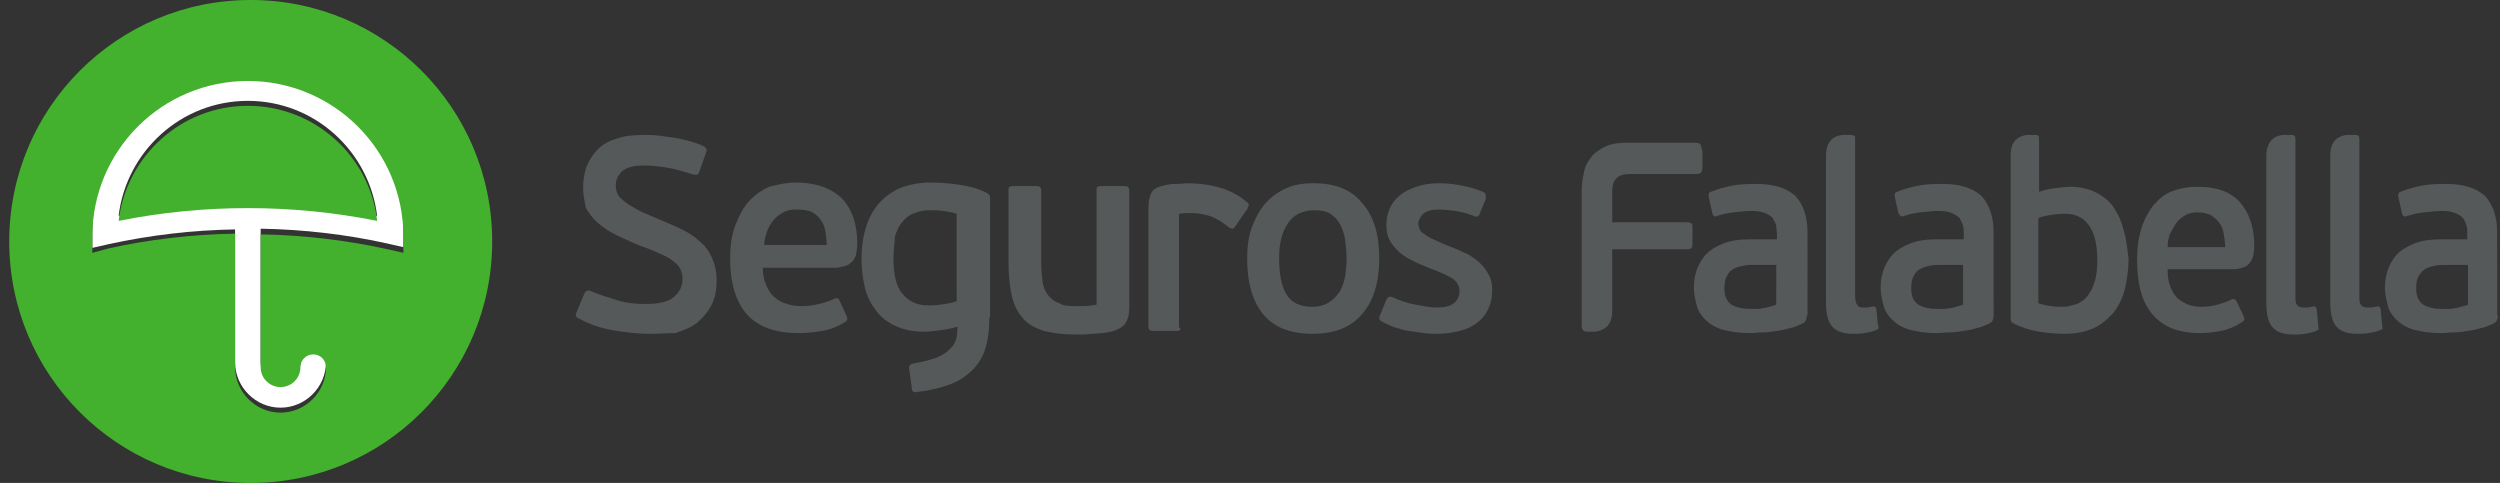 <?xml version="1.0" encoding="utf-8"?>
<!-- Generator: Adobe Illustrator 27.5.0, SVG Export Plug-In . SVG Version: 6.00 Build 0)  -->
<svg version="1.1" id="Capa_1" xmlns="http://www.w3.org/2000/svg" xmlns:xlink="http://www.w3.org/1999/xlink" x="0px" y="0px"
	 width="352px" height="68px" viewBox="0 0 352 68" style="enable-background:new 0 0 352 68;" xml:space="preserve">
<rect x="0" y="0" width="352" height="68" fill="#333333" stroke="none"/>
<style type="text/css">
	.st0{fill:#55595A;}
	.st1{fill:#FFFFFF;}
	.st2{fill:#43B12E;}
</style>
<g>
	<g>
		<g>
			<path class="st0" d="M250.2,37.3h-3.4c-0.4,0-0.8,0-1.3,0.1c-0.5,0.1-0.9,0.2-1.3,0.4c-0.4,0.2-0.8,0.5-1,1
				c-0.3,0.4-0.4,1-0.4,1.8c0,1.1,0.3,1.8,1,2.3c0.7,0.4,1.6,0.6,2.7,0.6c0.2,0,0.4,0,0.7,0c0.3,0,0.6,0,0.9-0.1
				c0.3,0,0.7-0.1,1-0.2c0.4-0.1,0.7-0.2,1-0.3V37.3z M254.4,44.4c0,0.6-0.2,1-0.7,1.2c-0.5,0.2-1.1,0.5-1.7,0.6
				c-0.6,0.2-1.2,0.3-1.9,0.4c-0.6,0.1-1.3,0.2-1.9,0.2c-0.6,0-1.2,0.1-1.8,0.1c-1.5,0-2.8-0.2-3.9-0.5c-1-0.3-1.8-0.8-2.4-1.4
				c-0.6-0.6-1-1.2-1.2-2c-0.2-0.8-0.4-1.6-0.4-2.4c0-0.9,0.1-1.7,0.4-2.6c0.3-0.8,0.7-1.5,1.3-2.2c0.6-0.6,1.4-1.1,2.4-1.5
				c1-0.4,2.2-0.6,3.6-0.6h4v-0.6c0-0.5-0.1-0.9-0.1-1.3c-0.1-0.4-0.3-0.7-0.5-1.1c-0.3-0.3-0.6-0.5-1.1-0.7
				c-0.5-0.2-1.1-0.3-1.8-0.3c-0.8,0-1.7,0.1-2.6,0.2c-0.9,0.1-1.7,0.3-2.3,0.5c-0.3,0.1-0.4,0.1-0.5,0c-0.1-0.1-0.2-0.2-0.2-0.4
				l-0.5-2.2c-0.1-0.4,0-0.7,0.3-0.8c1-0.4,2.1-0.7,3.2-0.9c1.2-0.2,2.3-0.2,3.3-0.2c2.4,0,4.2,0.6,5.4,1.7c1.1,1.2,1.7,2.9,1.7,5.1
				V44.4z"/>
			<path class="st0" d="M276.5,37.3h-3.4c-0.4,0-0.8,0-1.3,0.1c-0.5,0.1-0.9,0.2-1.3,0.4c-0.4,0.2-0.8,0.5-1,1
				c-0.3,0.4-0.4,1-0.4,1.8c0,1.1,0.3,1.8,1,2.3c0.7,0.4,1.6,0.6,2.7,0.6c0.2,0,0.4,0,0.7,0c0.3,0,0.6,0,0.9-0.1
				c0.3,0,0.7-0.1,1-0.2c0.4-0.1,0.7-0.2,1-0.3V37.3z M280.7,44.4c0,0.6-0.2,1-0.7,1.2c-0.5,0.2-1.1,0.5-1.7,0.6
				c-0.6,0.2-1.2,0.3-1.9,0.4c-0.6,0.1-1.3,0.2-1.9,0.2c-0.6,0-1.2,0.1-1.8,0.1c-1.6,0-2.8-0.2-3.9-0.5c-1-0.3-1.8-0.8-2.4-1.4
				c-0.6-0.6-1-1.2-1.2-2c-0.2-0.8-0.4-1.6-0.4-2.4c0-0.9,0.1-1.7,0.4-2.6c0.3-0.8,0.7-1.5,1.3-2.2c0.6-0.6,1.4-1.1,2.4-1.5
				c1-0.4,2.2-0.6,3.6-0.6h4v-0.6c0-0.5,0-0.9-0.1-1.3c-0.1-0.4-0.3-0.7-0.5-1.1c-0.3-0.3-0.6-0.5-1.1-0.7c-0.5-0.2-1.1-0.3-1.8-0.3
				c-0.8,0-1.7,0.1-2.6,0.2c-0.9,0.1-1.7,0.3-2.3,0.5c-0.3,0.1-0.4,0.1-0.5,0c-0.1-0.1-0.2-0.2-0.3-0.4l-0.5-2.2
				c-0.1-0.4,0-0.7,0.3-0.8c1-0.4,2.1-0.7,3.2-0.9c1.2-0.2,2.3-0.2,3.3-0.2c2.4,0,4.2,0.6,5.4,1.7c1.1,1.2,1.7,2.9,1.7,5.1V44.4z"/>
			<path class="st0" d="M309.4,29.9c-0.6,0-1.2,0.1-1.7,0.4c-0.5,0.3-0.9,0.6-1.3,1.1c-0.3,0.5-0.6,1-0.9,1.6
				c-0.2,0.6-0.3,1.2-0.3,1.8h8.1c0-0.7-0.1-1.3-0.2-1.9c-0.1-0.6-0.3-1.1-0.6-1.5c-0.3-0.4-0.7-0.8-1.2-1.1
				C310.9,30.1,310.2,29.9,309.4,29.9 M309.4,26.3c2.7,0,4.7,0.7,6,2.2c1.3,1.5,2,3.5,2,6.1c0,0.7-0.1,1.2-0.2,1.6
				c-0.1,0.4-0.4,0.8-0.6,1c-0.3,0.3-0.6,0.4-0.9,0.5c-0.3,0.1-0.7,0.2-1.1,0.2h-9.4c0,1,0.1,1.8,0.4,2.5c0.3,0.7,0.6,1.2,1,1.6
				c0.5,0.4,1,0.7,1.5,0.9c0.6,0.2,1.2,0.3,1.9,0.3c0.7,0,1.5-0.1,2.2-0.3c0.7-0.2,1.4-0.4,1.9-0.7c0.4-0.2,0.6-0.1,0.8,0.2l1,2.1
				c0.2,0.4,0.1,0.7-0.3,0.9c-0.9,0.6-1.9,1-2.9,1.2c-1.1,0.2-2.1,0.3-3,0.3c-2.8,0-5-0.8-6.5-2.5c-1.5-1.6-2.3-4.2-2.3-7.8
				c0-1.7,0.2-3.1,0.6-4.4c0.4-1.3,1-2.4,1.7-3.3c0.8-0.9,1.6-1.6,2.7-2C307,26.5,308.1,26.3,309.4,26.3"/>
			<path class="st0" d="M347.6,37.3h-3.4c-0.4,0-0.8,0-1.3,0.1c-0.5,0.1-0.9,0.2-1.3,0.4c-0.4,0.2-0.7,0.5-1,1
				c-0.3,0.4-0.4,1-0.4,1.8c0,1.1,0.3,1.8,1,2.3c0.7,0.4,1.6,0.6,2.7,0.6c0.2,0,0.4,0,0.7,0c0.3,0,0.6,0,0.9-0.1
				c0.3,0,0.7-0.1,1-0.2c0.4-0.1,0.7-0.2,1-0.3V37.3z M351.7,44.4c0,0.6-0.2,1-0.7,1.2c-0.5,0.2-1.1,0.5-1.7,0.6
				c-0.6,0.2-1.2,0.3-1.9,0.4c-0.6,0.1-1.3,0.2-1.9,0.2c-0.6,0-1.2,0.1-1.8,0.1c-1.5,0-2.8-0.2-3.9-0.5c-1-0.3-1.8-0.8-2.4-1.4
				c-0.6-0.6-1-1.2-1.2-2c-0.2-0.8-0.4-1.6-0.4-2.4c0-0.9,0.1-1.7,0.4-2.6c0.3-0.8,0.7-1.5,1.3-2.2c0.6-0.6,1.4-1.1,2.4-1.5
				c1-0.4,2.2-0.6,3.6-0.6h3.9v-0.6c0-0.5,0-0.9-0.1-1.3c-0.1-0.4-0.3-0.8-0.5-1.1c-0.3-0.3-0.6-0.5-1.1-0.7
				c-0.5-0.2-1.1-0.3-1.8-0.3c-0.8,0-1.7,0.1-2.6,0.2c-0.9,0.1-1.7,0.3-2.3,0.5c-0.3,0.1-0.5,0.1-0.6,0c-0.1-0.1-0.2-0.2-0.2-0.4
				l-0.5-2.2c-0.1-0.4,0-0.7,0.3-0.8c1-0.4,2.1-0.7,3.2-0.9c1.2-0.2,2.3-0.2,3.3-0.2c2.4,0,4.2,0.6,5.4,1.7c1.1,1.2,1.7,2.9,1.7,5.1
				V44.4z"/>
			<path class="st0" d="M239.4,20.3c-0.1-0.1-0.3-0.2-0.6-0.2h-9.9c-1.2,0-2.2,0.2-3,0.6c-0.8,0.4-1.5,0.9-1.9,1.5
				c-0.5,0.6-0.9,1.4-1,2.2c-0.2,0.8-0.3,1.7-0.3,2.6v18.9c0,0.3,0.1,0.5,0.2,0.6c0.1,0.1,0.3,0.2,0.6,0.2h1.1
				c0.8-0.1,2.4-0.5,2.4-2.9v-8.7h10.6c0.3,0,0.5-0.1,0.6-0.2c0.1-0.2,0.1-0.4,0.1-0.6v-2.1c0-0.4,0-0.6-0.1-0.7
				c-0.1-0.1-0.3-0.2-0.6-0.2h-10.6v-4.4c0-0.8,0.2-1.4,0.6-1.8c0.4-0.4,1-0.6,1.9-0.6h9.4c0.3,0,0.5-0.1,0.6-0.2
				c0.1-0.1,0.2-0.3,0.2-0.7v-2.3C239.5,20.6,239.5,20.4,239.4,20.3"/>
			<path class="st0" d="M294.9,39.7c-0.2,0.8-0.6,1.5-1,2c-0.4,0.5-0.9,0.9-1.5,1.1c-0.6,0.2-1.3,0.4-2,0.4c-0.5,0-1,0-1.6-0.1
				c-0.6-0.1-1.2-0.2-1.8-0.4V30.7c0.7-0.3,1.5-0.4,2.2-0.5c0.7-0.1,1.2-0.1,1.6-0.1c1.4,0,2.5,0.5,3.3,1.6c0.8,1.1,1.2,2.7,1.2,4.9
				C295.3,37.8,295.2,38.9,294.9,39.7 M299,32.4c-0.3-1.3-0.8-2.3-1.4-3.2c-0.6-0.9-1.5-1.6-2.5-2.1c-1-0.5-2.2-0.8-3.6-0.8
				c-0.6,0-1.4,0.1-2.2,0.2c-0.8,0.1-1.6,0.3-2.2,0.5l0-7.3c0-0.3,0-0.5-0.1-0.6c-0.1-0.1-0.3-0.1-0.5-0.1h-1.1
				c-0.8,0.1-2.3,0.5-2.3,2.8v22.9c0,0.2,0,0.4,0.1,0.6c0.1,0.1,0.2,0.2,0.4,0.3c1.1,0.5,2.2,0.9,3.5,1.1c1.3,0.2,2.5,0.3,3.7,0.3
				c1.5,0,2.9-0.3,4-0.8c1.1-0.5,2-1.3,2.8-2.2c0.7-0.9,1.3-2.1,1.6-3.4c0.3-1.3,0.5-2.7,0.5-4.2C299.5,35,299.4,33.6,299,32.4"/>
			<path class="st0" d="M326.4,45.7l-0.2-2.1c0-0.2-0.1-0.3-0.2-0.4c-0.1-0.1-0.2-0.1-0.4,0c-0.2,0-0.4,0-0.6,0.1
				c-0.2,0-0.5,0-0.6,0c-0.5,0-0.8-0.1-1-0.4c-0.2-0.2-0.2-0.7-0.2-1.3V19.6c0-0.3-0.1-0.5-0.2-0.5c-0.1-0.1-0.3-0.1-0.5-0.1h-1.1
				c-0.8,0.1-2.2,0.5-2.3,2.8v20.9c0,1.6,0.3,2.8,0.9,3.4c0.6,0.7,1.6,1,2.9,1c0.5,0,1,0,1.6-0.1c0.6-0.1,1.1-0.2,1.6-0.4
				c0.2-0.1,0.4-0.2,0.4-0.3C326.4,46.1,326.4,45.9,326.4,45.7"/>
			<path class="st0" d="M335.4,45.7l-0.2-2.1c0-0.2-0.1-0.3-0.2-0.4c-0.1-0.1-0.2-0.1-0.4,0c-0.2,0-0.4,0-0.6,0.1
				c-0.2,0-0.5,0-0.6,0c-0.5,0-0.8-0.1-1-0.4c-0.2-0.2-0.2-0.7-0.2-1.3V19.6c0-0.3-0.1-0.5-0.2-0.5c-0.1-0.1-0.3-0.1-0.5-0.1h-1.1
				c-0.8,0.1-2.3,0.5-2.3,2.9v20.7c0,1.6,0.3,2.8,0.9,3.4c0.6,0.7,1.6,1,2.9,1c0.5,0,1,0,1.6-0.1c0.6-0.1,1.1-0.2,1.6-0.4
				c0.2-0.1,0.4-0.2,0.4-0.3C335.4,46.1,335.4,45.9,335.4,45.7"/>
			<path class="st0" d="M264.4,45.7l-0.2-2.1c0-0.2-0.1-0.3-0.2-0.4c-0.1-0.1-0.2-0.1-0.4,0c-0.2,0-0.4,0-0.6,0.1
				c-0.3,0-0.5,0-0.6,0c-0.5,0-0.8-0.1-0.9-0.4c-0.2-0.2-0.3-0.7-0.3-1.3V19.6c0-0.3,0-0.5-0.2-0.5c-0.1-0.1-0.3-0.1-0.5-0.1h-1.1
				c-0.8,0.1-2.3,0.5-2.3,2.9v20.7c0,1.6,0.3,2.8,0.9,3.4c0.6,0.7,1.6,1,2.9,1c0.5,0,1,0,1.6-0.1c0.6-0.1,1.1-0.2,1.6-0.4
				c0.2-0.1,0.4-0.2,0.4-0.3C264.5,46.1,264.5,45.9,264.4,45.7"/>
		</g>
		<g>
			<path class="st0" d="M82.1,26.4c0-1.1,0.2-2.1,0.5-3c0.4-0.9,0.9-1.7,1.6-2.4c0.7-0.7,1.6-1.2,2.7-1.5c1.1-0.4,2.4-0.5,3.8-0.5
				c0.7,0,1.4,0,2.1,0.1c0.7,0.1,1.5,0.2,2.2,0.3c0.7,0.1,1.5,0.3,2.2,0.5c0.7,0.2,1.3,0.4,1.9,0.7c0.2,0.1,0.3,0.3,0.4,0.4
				c0,0.1,0,0.3-0.1,0.5l-0.9,2.6c-0.1,0.3-0.2,0.4-0.3,0.5c-0.1,0-0.2,0-0.5,0c-1.3-0.4-2.5-0.8-3.8-1c-1.2-0.2-2.4-0.3-3.4-0.3
				c-1.3,0-2.3,0.3-2.9,0.8c-0.6,0.6-0.9,1.2-0.9,2c0,0.5,0.1,0.9,0.3,1.3c0.2,0.4,0.6,0.7,1.1,1.1c0.5,0.4,1.1,0.7,1.8,1.1
				c0.7,0.4,1.6,0.7,2.7,1.2c1.1,0.5,2.2,0.9,3.2,1.4c1,0.5,1.9,1,2.6,1.7c0.8,0.6,1.4,1.4,1.8,2.3c0.4,0.9,0.7,1.9,0.7,3.2
				c0,1.4-0.2,2.5-0.7,3.5c-0.5,1-1.2,1.8-2,2.5c-0.9,0.7-1.9,1.1-3.1,1.5C94,46.9,92.8,47,91.4,47c-1.6,0-3.3-0.2-5.1-0.5
				c-1.8-0.3-3.4-0.9-4.9-1.7c-0.4-0.2-0.4-0.5-0.2-0.9l1.1-2.6c0.2-0.4,0.5-0.5,0.9-0.3c1.2,0.5,2.5,0.9,3.8,1.3
				c1.3,0.4,2.6,0.5,3.8,0.5c2,0,3.3-0.3,4.1-1c0.8-0.7,1.2-1.5,1.2-2.5c0-0.6-0.1-1-0.3-1.4c-0.2-0.4-0.5-0.8-1-1.1
				c-0.4-0.4-1-0.7-1.7-1c-0.7-0.3-1.5-0.7-2.4-1c-1.4-0.5-2.6-1.1-3.7-1.6c-1.1-0.5-2-1.1-2.8-1.8c-0.7-0.6-1.3-1.4-1.7-2.1
				C82.3,28.3,82.1,27.4,82.1,26.4"/>
			<path class="st0" d="M112,25.7c2.9,0,5.1,0.8,6.6,2.3c1.4,1.5,2.1,3.6,2.1,6.3c0,0.7-0.1,1.2-0.2,1.7c-0.2,0.4-0.4,0.8-0.7,1
				c-0.3,0.3-0.6,0.4-1,0.5c-0.4,0.1-0.8,0.2-1.2,0.2h-10.2c0,1,0.2,1.8,0.5,2.5c0.3,0.7,0.7,1.3,1.2,1.7c0.5,0.4,1,0.7,1.7,0.9
				c0.6,0.2,1.3,0.3,2.1,0.3c0.8,0,1.6-0.1,2.4-0.3c0.8-0.2,1.5-0.4,2.1-0.7c0.4-0.2,0.7-0.1,0.8,0.2l1,2.2c0.2,0.4,0.1,0.7-0.3,0.9
				c-1,0.6-2,1-3.2,1.2c-1.1,0.2-2.3,0.3-3.3,0.3c-3.1,0-5.5-0.8-7.1-2.5c-1.6-1.7-2.5-4.4-2.5-8c0-1.7,0.2-3.2,0.7-4.6
				c0.5-1.3,1.1-2.5,1.9-3.4c0.8-0.9,1.8-1.6,2.9-2.1C109.5,26,110.7,25.7,112,25.7 M112.1,29.5c-0.7,0-1.3,0.1-1.8,0.4
				c-0.5,0.3-1,0.6-1.4,1.1c-0.4,0.5-0.7,1-0.9,1.6c-0.2,0.6-0.4,1.2-0.4,1.9h8.8c0-0.7-0.1-1.4-0.2-2c-0.1-0.6-0.3-1.1-0.7-1.6
				c-0.3-0.5-0.8-0.8-1.3-1.1C113.7,29.6,113,29.5,112.1,29.5"/>
			<path class="st0" d="M139.3,44.7c0,1.8-0.2,3.3-0.6,4.5c-0.4,1.2-1.1,2.3-2,3.1c-0.9,0.8-1.9,1.5-3.2,1.9c-1.3,0.5-2.8,0.8-4.4,1
				c-0.4,0.1-0.7-0.1-0.7-0.4l-0.4-3c0-0.3,0.1-0.5,0.5-0.6c0.9-0.2,1.8-0.3,2.6-0.6c0.8-0.2,1.4-0.5,2-0.9c0.5-0.4,1-0.8,1.3-1.4
				c0.3-0.6,0.4-1.2,0.4-2.1v-0.2c-0.7,0.2-1.5,0.4-2.4,0.5c-0.9,0.1-1.6,0.2-2.4,0.2c-1.5,0-2.8-0.3-3.9-0.8
				c-1.1-0.5-2-1.2-2.7-2.1c-0.7-0.9-1.3-2-1.6-3.2c-0.3-1.3-0.5-2.7-0.5-4.2c0-1.6,0.2-3,0.6-4.3c0.4-1.3,1-2.5,1.8-3.4
				c0.8-0.9,1.8-1.7,3-2.2c1.2-0.5,2.7-0.8,4.3-0.8c1.3,0,2.6,0.1,4,0.3c1.4,0.2,2.6,0.5,3.8,1.1c0.3,0.1,0.4,0.3,0.5,0.4
				c0.1,0.1,0.1,0.3,0.1,0.5V44.7z M125.8,36.4c0,2.3,0.4,4,1.3,5c0.9,1.1,2.1,1.6,3.6,1.6c0.4,0,1,0,1.7-0.1
				c0.7-0.1,1.5-0.2,2.3-0.5V30.1c-0.6-0.2-1.2-0.3-1.9-0.4c-0.7-0.1-1.2-0.1-1.8-0.1c-0.8,0-1.5,0.1-2.2,0.4
				c-0.7,0.2-1.2,0.6-1.7,1.2c-0.5,0.5-0.8,1.2-1.1,2.1C126,34.1,125.8,35.1,125.8,36.4"/>
			<path class="st0" d="M151.4,43.1c0.3,0,0.7,0,1.2,0c0.5,0,1.1-0.1,1.8-0.2V26.8c0-0.3,0-0.5,0.2-0.5c0.1-0.1,0.3-0.1,0.6-0.1h3
				c0.3,0,0.4,0,0.6,0.1c0.1,0.1,0.2,0.3,0.2,0.5v16.6c0,0.9-0.2,1.6-0.6,2.2c-0.4,0.5-1.1,0.9-2,1.1c-0.3,0.1-0.7,0.1-1.2,0.2
				c-0.4,0-0.9,0.1-1.3,0.1c-0.5,0-0.9,0.1-1.3,0.1c-0.4,0-0.8,0-1.2,0c-1.7,0-3.2-0.2-4.4-0.5c-1.2-0.4-2.2-0.9-2.9-1.7
				c-0.7-0.8-1.3-1.8-1.6-3.1c-0.3-1.3-0.5-2.8-0.5-4.6V26.8c0-0.3,0-0.5,0.2-0.5c0.1-0.1,0.3-0.1,0.6-0.1h3c0.3,0,0.4,0,0.6,0.1
				c0.1,0.1,0.2,0.3,0.2,0.5v10.3c0,1,0.1,1.9,0.2,2.6c0.1,0.8,0.4,1.4,0.8,1.9c0.4,0.5,0.9,0.9,1.6,1.1
				C149.5,43,150.3,43.1,151.4,43.1"/>
			<path class="st0" d="M166.1,46.5c-0.1,0.1-0.3,0.1-0.6,0.1h-3c-0.2,0-0.4,0-0.6-0.1c-0.1-0.1-0.2-0.3-0.2-0.5V29.3
				c0-1,0.2-1.8,0.5-2.3c0.3-0.5,1.1-0.8,2.2-1c0.5-0.1,0.9-0.1,1.4-0.1c0.5,0,1-0.1,1.4-0.1c1.6,0,3.1,0.2,4.5,0.6
				c1.4,0.4,2.8,1.1,3.9,2.1c0.2,0.1,0.3,0.3,0.2,0.4c0,0.1-0.1,0.2-0.1,0.4l-1.8,2.6c-0.1,0.2-0.3,0.3-0.4,0.3
				c-0.1,0-0.3-0.1-0.5-0.2c-0.7-0.6-1.5-1.1-2.4-1.5c-0.9-0.3-1.8-0.5-2.8-0.5c-0.3,0-0.6,0-0.9,0c-0.3,0-0.6,0.1-0.9,0.1v16
				C166.3,46.2,166.2,46.4,166.1,46.5"/>
			<path class="st0" d="M194.2,36.3c0,3.4-0.8,6.1-2.4,7.9c-1.6,1.9-3.9,2.8-7,2.8c-3.1,0-5.4-0.9-6.9-2.7c-1.5-1.8-2.3-4.4-2.3-7.9
				c0-1.7,0.2-3.2,0.7-4.5c0.5-1.3,1.1-2.4,1.9-3.3c0.8-0.9,1.8-1.6,2.9-2.1c1.1-0.5,2.4-0.7,3.8-0.7c3.1,0,5.4,0.9,6.9,2.8
				C193.4,30.4,194.2,33,194.2,36.3 M189.6,36.4c0-0.9-0.1-1.8-0.2-2.6c-0.1-0.8-0.4-1.6-0.7-2.2c-0.3-0.6-0.8-1.1-1.4-1.5
				c-0.6-0.4-1.4-0.5-2.3-0.5c-0.8,0-1.5,0.2-2.2,0.5c-0.6,0.3-1.1,0.8-1.5,1.4c-0.4,0.6-0.7,1.3-0.9,2.1c-0.2,0.8-0.3,1.7-0.3,2.7
				c0,2.2,0.3,3.9,1,5.1c0.7,1.2,1.9,1.8,3.7,1.8c0.9,0,1.6-0.2,2.3-0.6c0.6-0.4,1.1-0.9,1.5-1.5c0.4-0.6,0.6-1.3,0.8-2.2
				C189.5,38.2,189.6,37.3,189.6,36.4"/>
			<path class="st0" d="M210.1,40.9c0,1-0.2,1.9-0.6,2.7c-0.4,0.8-0.9,1.4-1.6,1.9c-0.7,0.5-1.5,0.9-2.4,1.1c-0.9,0.2-1.9,0.4-3,0.4
				c-0.6,0-1.3,0-2-0.1c-0.7-0.1-1.4-0.2-2.1-0.3c-0.7-0.1-1.4-0.3-2-0.5c-0.6-0.2-1.2-0.5-1.8-0.8c-0.4-0.2-0.5-0.5-0.3-0.9
				l0.9-2.2c0.1-0.2,0.3-0.4,0.4-0.4c0.1-0.1,0.3,0,0.6,0.1c0.9,0.4,2,0.8,3.1,1c1.1,0.2,2.1,0.4,3,0.4c1.1,0,1.9-0.2,2.4-0.6
				c0.5-0.4,0.8-1,0.8-1.7c0-0.7-0.3-1.3-1-1.8c-0.7-0.4-1.7-0.9-3.1-1.4c-1-0.4-2-0.8-2.7-1.2c-0.8-0.4-1.4-0.8-1.9-1.3
				c-0.5-0.5-0.9-1-1.2-1.6c-0.3-0.6-0.4-1.3-0.4-2.1c0-0.9,0.2-1.6,0.5-2.3c0.3-0.7,0.8-1.3,1.4-1.8c0.6-0.5,1.4-0.9,2.3-1.2
				c0.9-0.3,1.9-0.5,3.1-0.5c1.1,0,2.1,0.1,3.2,0.3c1.1,0.2,2.1,0.5,3.1,0.9c0.2,0.1,0.3,0.2,0.4,0.4c0,0.2,0,0.3,0,0.6l-0.9,2.2
				c-0.1,0.2-0.2,0.3-0.3,0.3c-0.1,0-0.3,0-0.5-0.1c-1-0.4-1.9-0.6-2.6-0.7c-0.8-0.1-1.6-0.2-2.4-0.2c-0.9,0-1.6,0.2-2.1,0.6
				c-0.4,0.4-0.7,0.9-0.7,1.3c0,0.4,0.1,0.7,0.2,0.9c0.1,0.3,0.4,0.5,0.7,0.7c0.3,0.2,0.7,0.5,1.2,0.7c0.5,0.2,1.1,0.5,1.8,0.8
				c0.8,0.3,1.6,0.6,2.4,1c0.8,0.3,1.5,0.8,2.1,1.3c0.6,0.5,1.1,1.1,1.4,1.7C209.9,39.1,210.1,39.9,210.1,40.9"/>
		</g>
	</g>
	<path class="st1" d="M34.9,10.7C22.9,10.7,13,20.5,13,32.6l0,2.3l2.2-0.5c5.9-1.3,11.9-2,17.9-2.1v18.7c0,3.5,2.9,6.4,6.4,6.4
		s6.4-2.9,6.4-6.4c0-1-0.8-1.8-1.8-1.8c-1,0-1.8,0.8-1.8,1.8c0,1.6-1.3,2.8-2.8,2.8c-1.6,0-2.8-1.3-2.8-2.8V32.2
		c6,0.1,12.1,0.8,17.9,2.1l2.2,0.5l0-2.3C56.8,20.5,47,10.7,34.9,10.7z M34.9,28.6c-6.1,0-12.2,0.6-18.2,1.8
		c1.1-9.1,8.8-16.2,18.2-16.2s17.1,7.1,18.2,16.2C47.2,29.2,41.1,28.6,34.9,28.6z"/>
	<g>
		<path class="st2" d="M34.9,14.9c-9.4,0-17.1,7.1-18.2,16.2c6-1.2,12.1-1.8,18.2-1.8c6.1,0,12.2,0.6,18.2,1.8
			C52.1,22,44.3,14.9,34.9,14.9z"/>
		<path class="st2" d="M35.3,0c-18.8,0-34,15.2-34,34c0,18.8,15.2,34,34,34s34-15.2,34-34C69.3,15.2,54.1,0,35.3,0z M56.8,35.6
			l-2.2-0.5c-5.9-1.3-11.9-2-17.9-2.1v18.7c0,1.6,1.3,2.8,2.8,2.8c1.6,0,2.8-1.3,2.8-2.8c0-1,0.8-1.8,1.8-1.8c1,0,1.8,0.8,1.8,1.8
			c0,3.5-2.9,6.4-6.4,6.4s-6.4-2.9-6.4-6.4V32.9c-6,0.1-12.1,0.8-17.9,2.1L13,35.6l0-2.3c0-12.1,9.8-21.9,21.9-21.9
			c12.1,0,21.9,9.8,21.9,21.9L56.8,35.6z"/>
	</g>
</g>
</svg>

